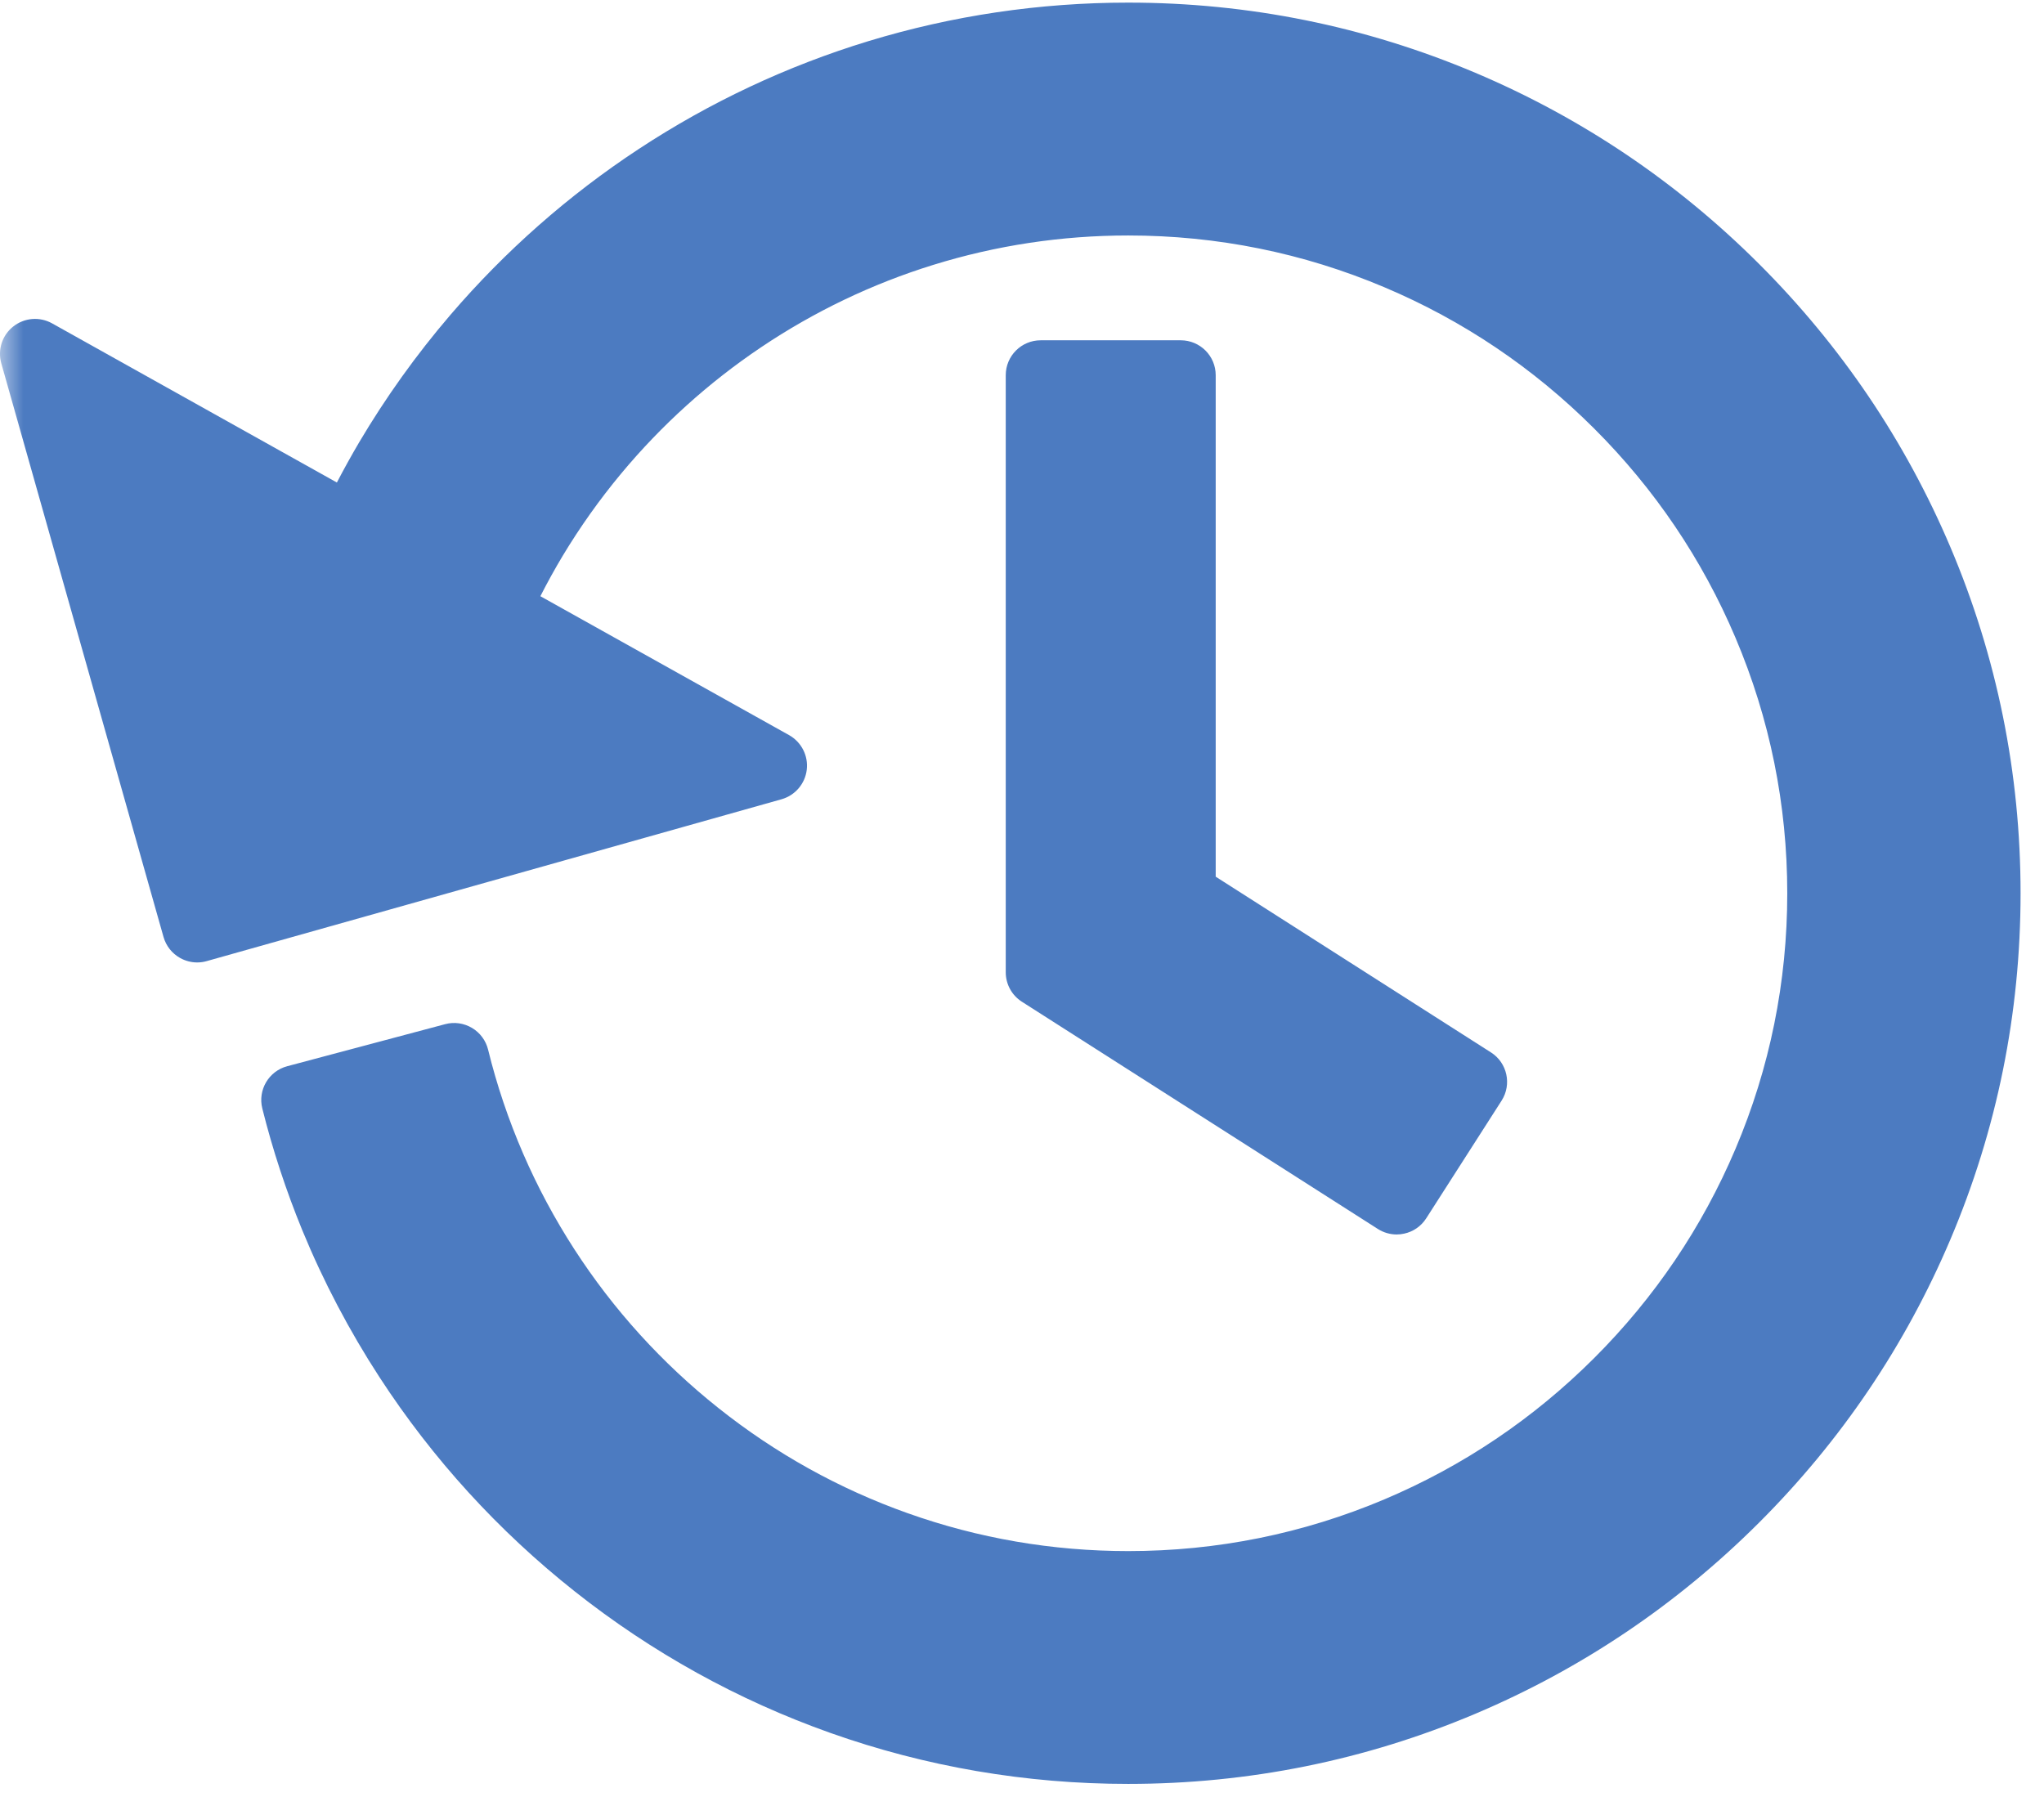 <?xml version="1.0" encoding="UTF-8" standalone="no"?>
<svg width="43px" height="38px" viewBox="0 0 43 38" version="1.1" xmlns="http://www.w3.org/2000/svg" xmlns:xlink="http://www.w3.org/1999/xlink">
    <!-- Generator: Sketch 41.2 (35397) - http://www.bohemiancoding.com/sketch -->
    <title>history</title>
    <desc>Created with Sketch.</desc>
    <defs>
        <rect id="path-1" x="0" y="0" width="48" height="48"></rect>
    </defs>
    <g id="Page-1" stroke="none" stroke-width="1" fill="none" fill-rule="evenodd">
        <g id="Artboard" transform="translate(-172, -10)">
            <g id="history" transform="translate(172, 5)">
                <g id="Shape">
                    <mask id="mask-2" fill="white">
                        <use xlink:href="#path-1"></use>
                    </mask>
                    <g id="Mask"></g>
                    <path d="M37.003,10.55 C35.278,8.828 33.27,7.476 31.036,6.531 C28.721,5.552 26.264,5.055 23.734,5.055 C21.873,5.055 20.034,5.328 18.268,5.866 C16.559,6.387 14.932,7.151 13.434,8.137 C11.958,9.108 10.626,10.282 9.475,11.625 C8.759,12.46 8.113,13.363 7.554,14.308 C7.392,14.584 7.236,14.865 7.087,15.151 L1.096,11.803 C0.836,11.658 0.515,11.683 0.281,11.867 C0.046,12.051 -0.053,12.357 0.027,12.643 L3.44,24.712 C3.493,24.9 3.619,25.059 3.789,25.154 C3.9,25.216 4.023,25.248 4.148,25.248 C4.215,25.248 4.283,25.239 4.348,25.22 L16.441,21.815 C16.727,21.734 16.937,21.489 16.972,21.194 C17.007,20.899 16.86,20.612 16.601,20.466 L11.368,17.543 C11.515,17.254 11.672,16.97 11.838,16.693 C12.201,16.09 12.613,15.509 13.065,14.966 C13.916,13.943 14.907,13.048 16.011,12.306 C17.13,11.554 18.348,10.971 19.629,10.574 C20.954,10.163 22.335,9.954 23.734,9.954 C25.603,9.954 27.417,10.321 29.125,11.044 C30.775,11.741 32.259,12.74 33.534,14.013 C34.808,15.284 35.809,16.765 36.508,18.413 C37.232,20.118 37.599,21.928 37.599,23.793 C37.599,25.658 37.232,27.468 36.508,29.174 C35.809,30.821 34.808,32.302 33.534,33.574 C32.259,34.846 30.776,35.845 29.125,36.543 C27.417,37.265 25.603,37.632 23.734,37.632 C22.143,37.632 20.581,37.364 19.093,36.834 C17.655,36.323 16.318,35.58 15.117,34.625 C13.928,33.68 12.906,32.555 12.082,31.281 C11.67,30.643 11.307,29.967 11.006,29.271 C10.7,28.565 10.451,27.829 10.268,27.082 C10.221,26.891 10.099,26.726 9.929,26.625 C9.758,26.524 9.554,26.495 9.363,26.547 L6.043,27.431 C5.654,27.534 5.421,27.93 5.518,28.319 C5.735,29.189 6.019,30.051 6.359,30.881 C6.802,31.958 7.35,33 7.987,33.979 C9.103,35.694 10.485,37.209 12.092,38.481 C13.715,39.766 15.523,40.767 17.465,41.456 C19.475,42.169 21.584,42.53 23.734,42.53 C26.264,42.53 28.721,42.034 31.036,41.055 C33.27,40.11 35.278,38.758 37.003,37.036 C38.728,35.314 40.082,33.311 41.029,31.08 C42.01,28.77 42.507,26.318 42.507,23.793 C42.507,21.268 42.01,18.816 41.029,16.506 C40.082,14.276 38.728,12.272 37.003,10.55 L37.003,10.55 Z M21.894,12.159 C21.487,12.159 21.158,12.487 21.158,12.894 L21.158,25.455 C21.158,25.706 21.286,25.939 21.497,26.074 L28.986,30.855 C29.105,30.931 29.243,30.971 29.383,30.971 C29.435,30.971 29.489,30.965 29.541,30.953 C29.732,30.912 29.898,30.796 30.003,30.632 L31.589,28.156 C31.808,27.814 31.708,27.359 31.366,27.141 L25.575,23.444 L25.575,12.894 C25.575,12.487 25.245,12.159 24.839,12.159 L21.894,12.159 L21.894,12.159 Z" fill="#4C7BC1" mask="url(#mask-2)"></path>
                </g>
            </g>
        </g>
    </g>
</svg>
